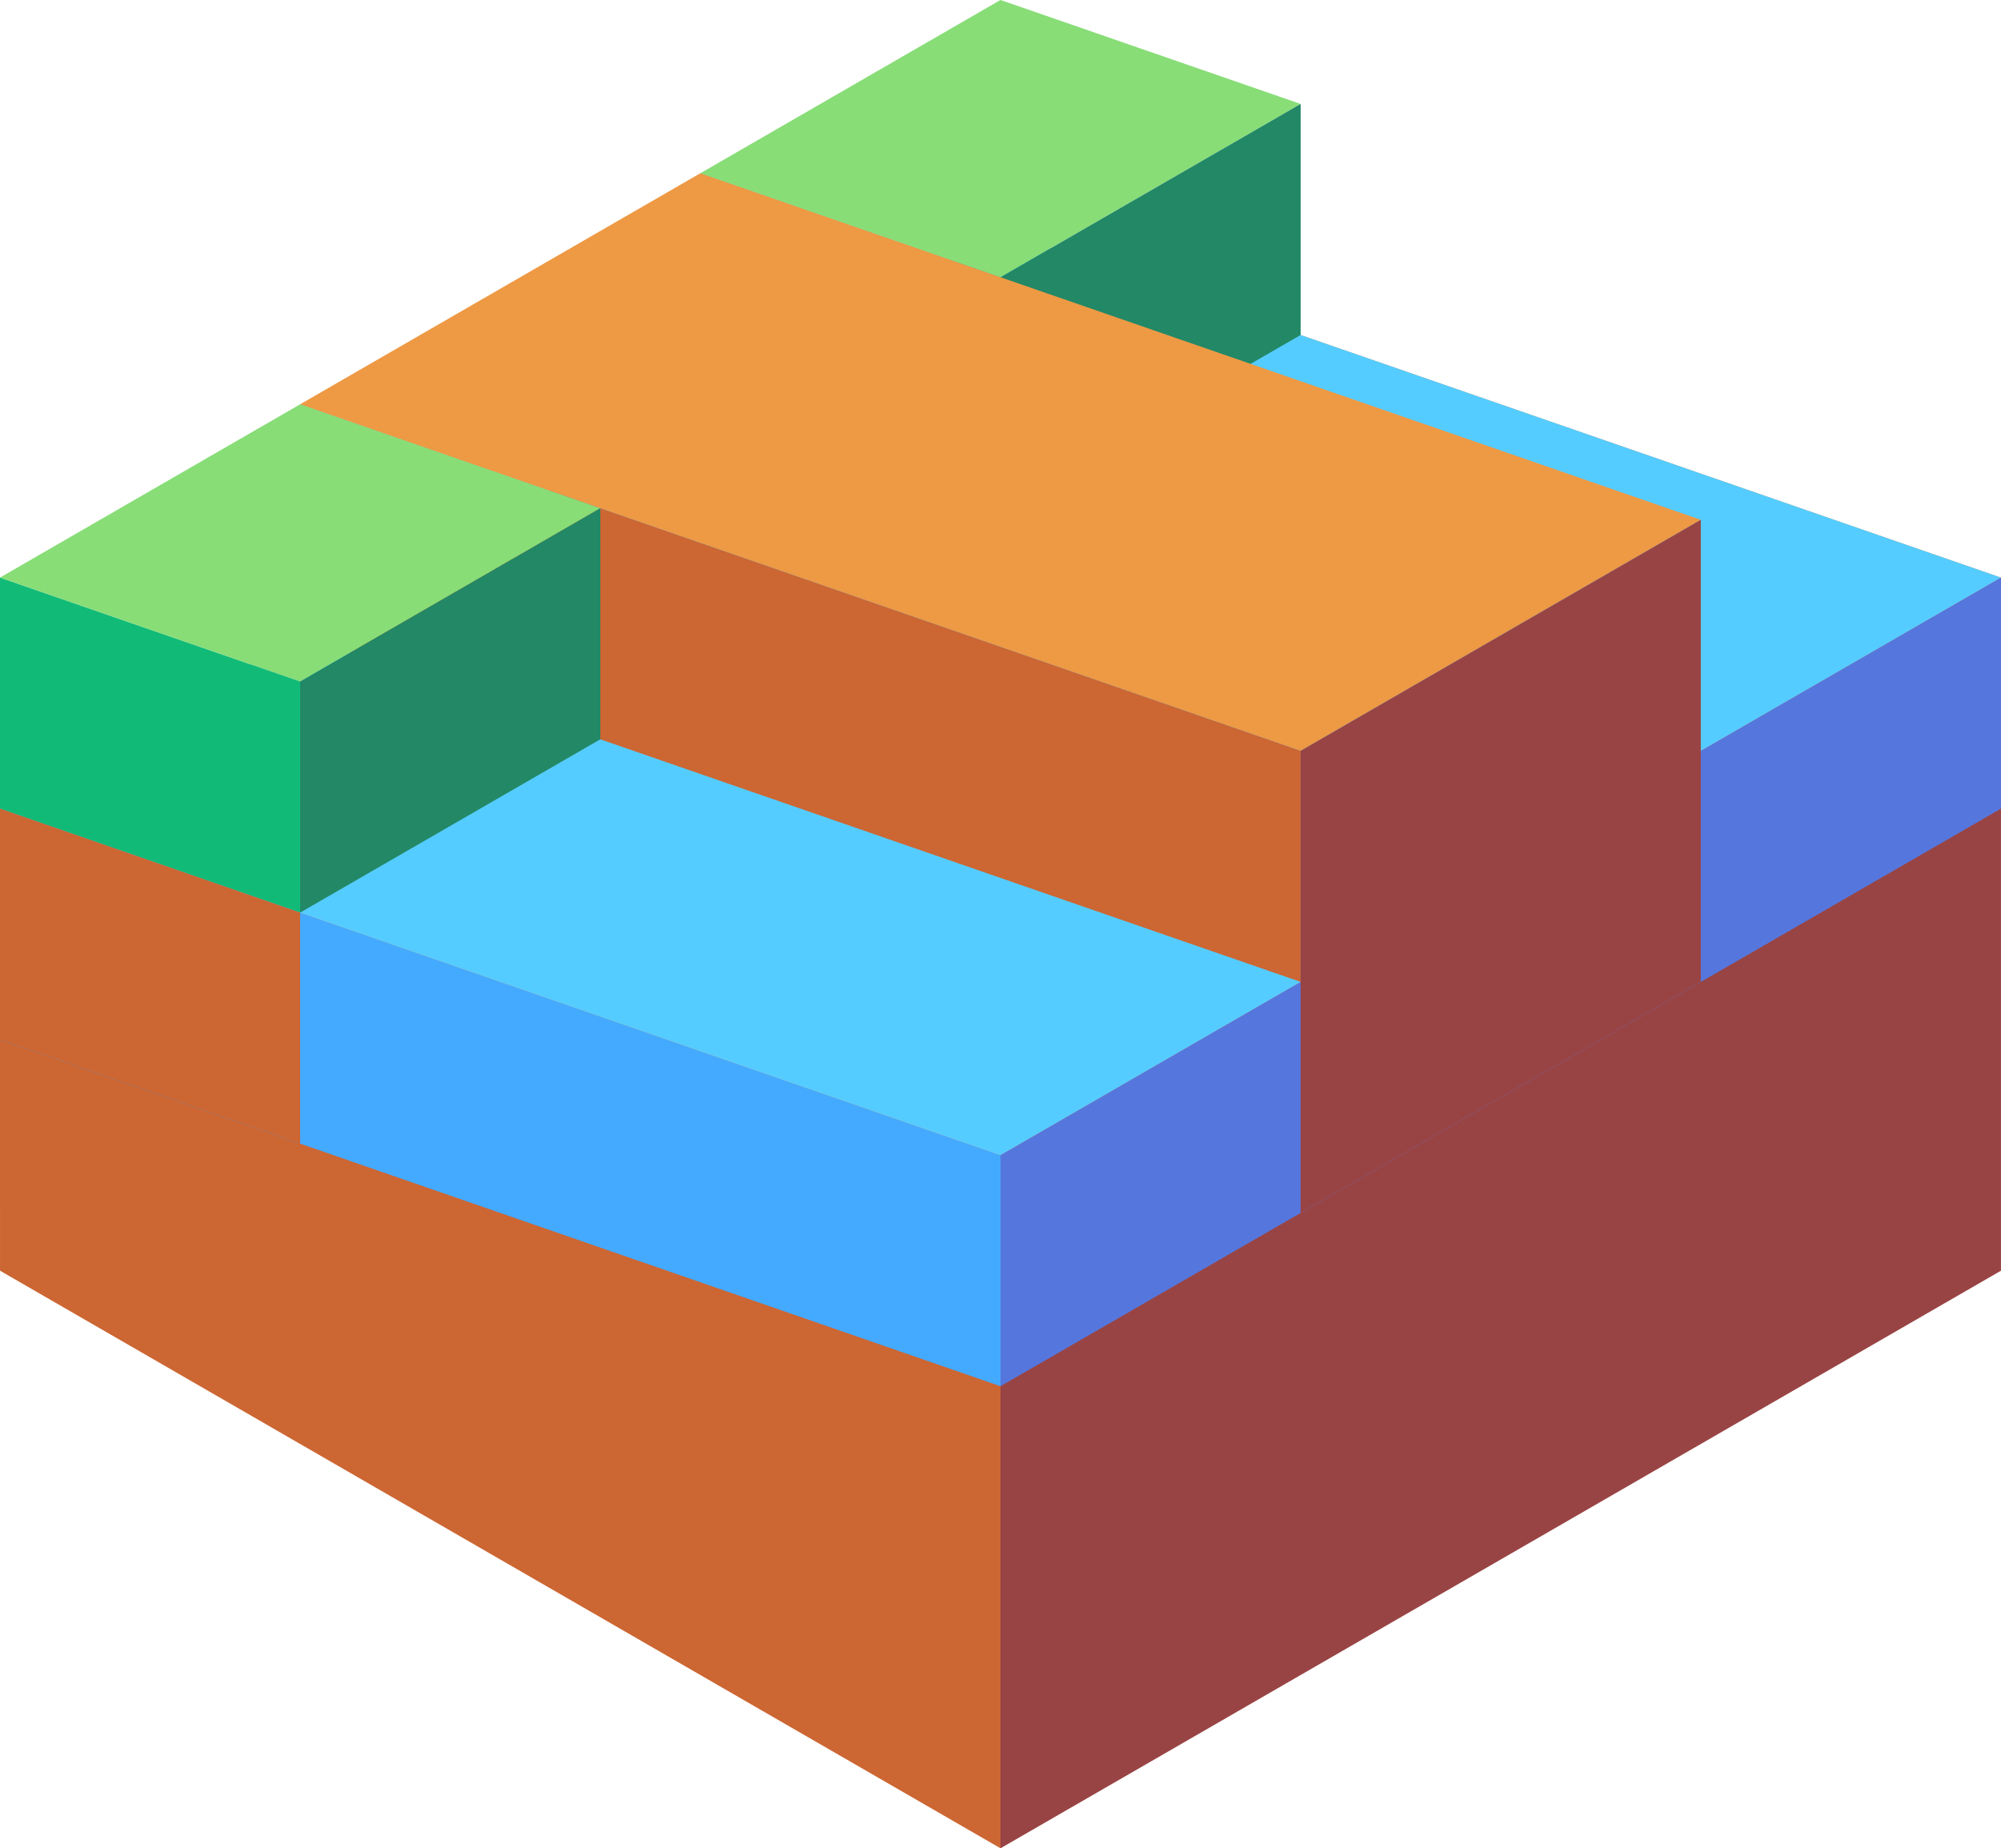 <svg xmlns="http://www.w3.org/2000/svg" viewBox="295.372 219.238 86.604 80"><path d="M295.372 254.237l.001 20.001 43.301 25v-30z" fill="#c63"/><path d="M338.674 299.238l43.301-25v-30l-43.301 25z" fill="#944"/><path d="M338.673 269.238l-43.301-15 43.301-25 43.301 15z" fill="#e94"/><path d="M338.674 279.238l-43.301-15v-10l43.301 15z" fill="#4af"/><path d="M381.975 244.238l-43.301 25-43.301-15 43.301-25z" fill="#5cf"/><path d="M338.674 279.238l43.301-25v-10l-43.301 25z" fill="#57d"/><path d="M338.673 241.237l-12.99-4.5v-10l12.99 4.5z" fill="#1b7"/><path d="M338.673 231.237l12.99-7.5-12.99-4.5-12.99 7.5z" fill="#8d7"/><path d="M351.664 223.737v10l-12.99 7.5v-10z" fill="#286"/><path d="M351.663 251.737l17.32-10-43.301-15-17.32 10z" fill="#e94"/><path d="M308.361 236.737v10l43.301 15v-10z" fill="#c63"/><path d="M351.663 251.737v20l17.32-10v-20z" fill="#944"/><path d="M308.362 258.737l-12.99-4.5v-10l12.99 4.5z" fill="#1b7"/><path d="M308.362 248.737l12.99-7.5-12.99-4.5-12.99 7.5z" fill="#8d7"/><path d="M321.353 241.237v10l-12.99 7.5v-10z" fill="#286"/><path d="M295.372 254.237v10l12.99 4.5v-10z" fill="#c63"/></svg>